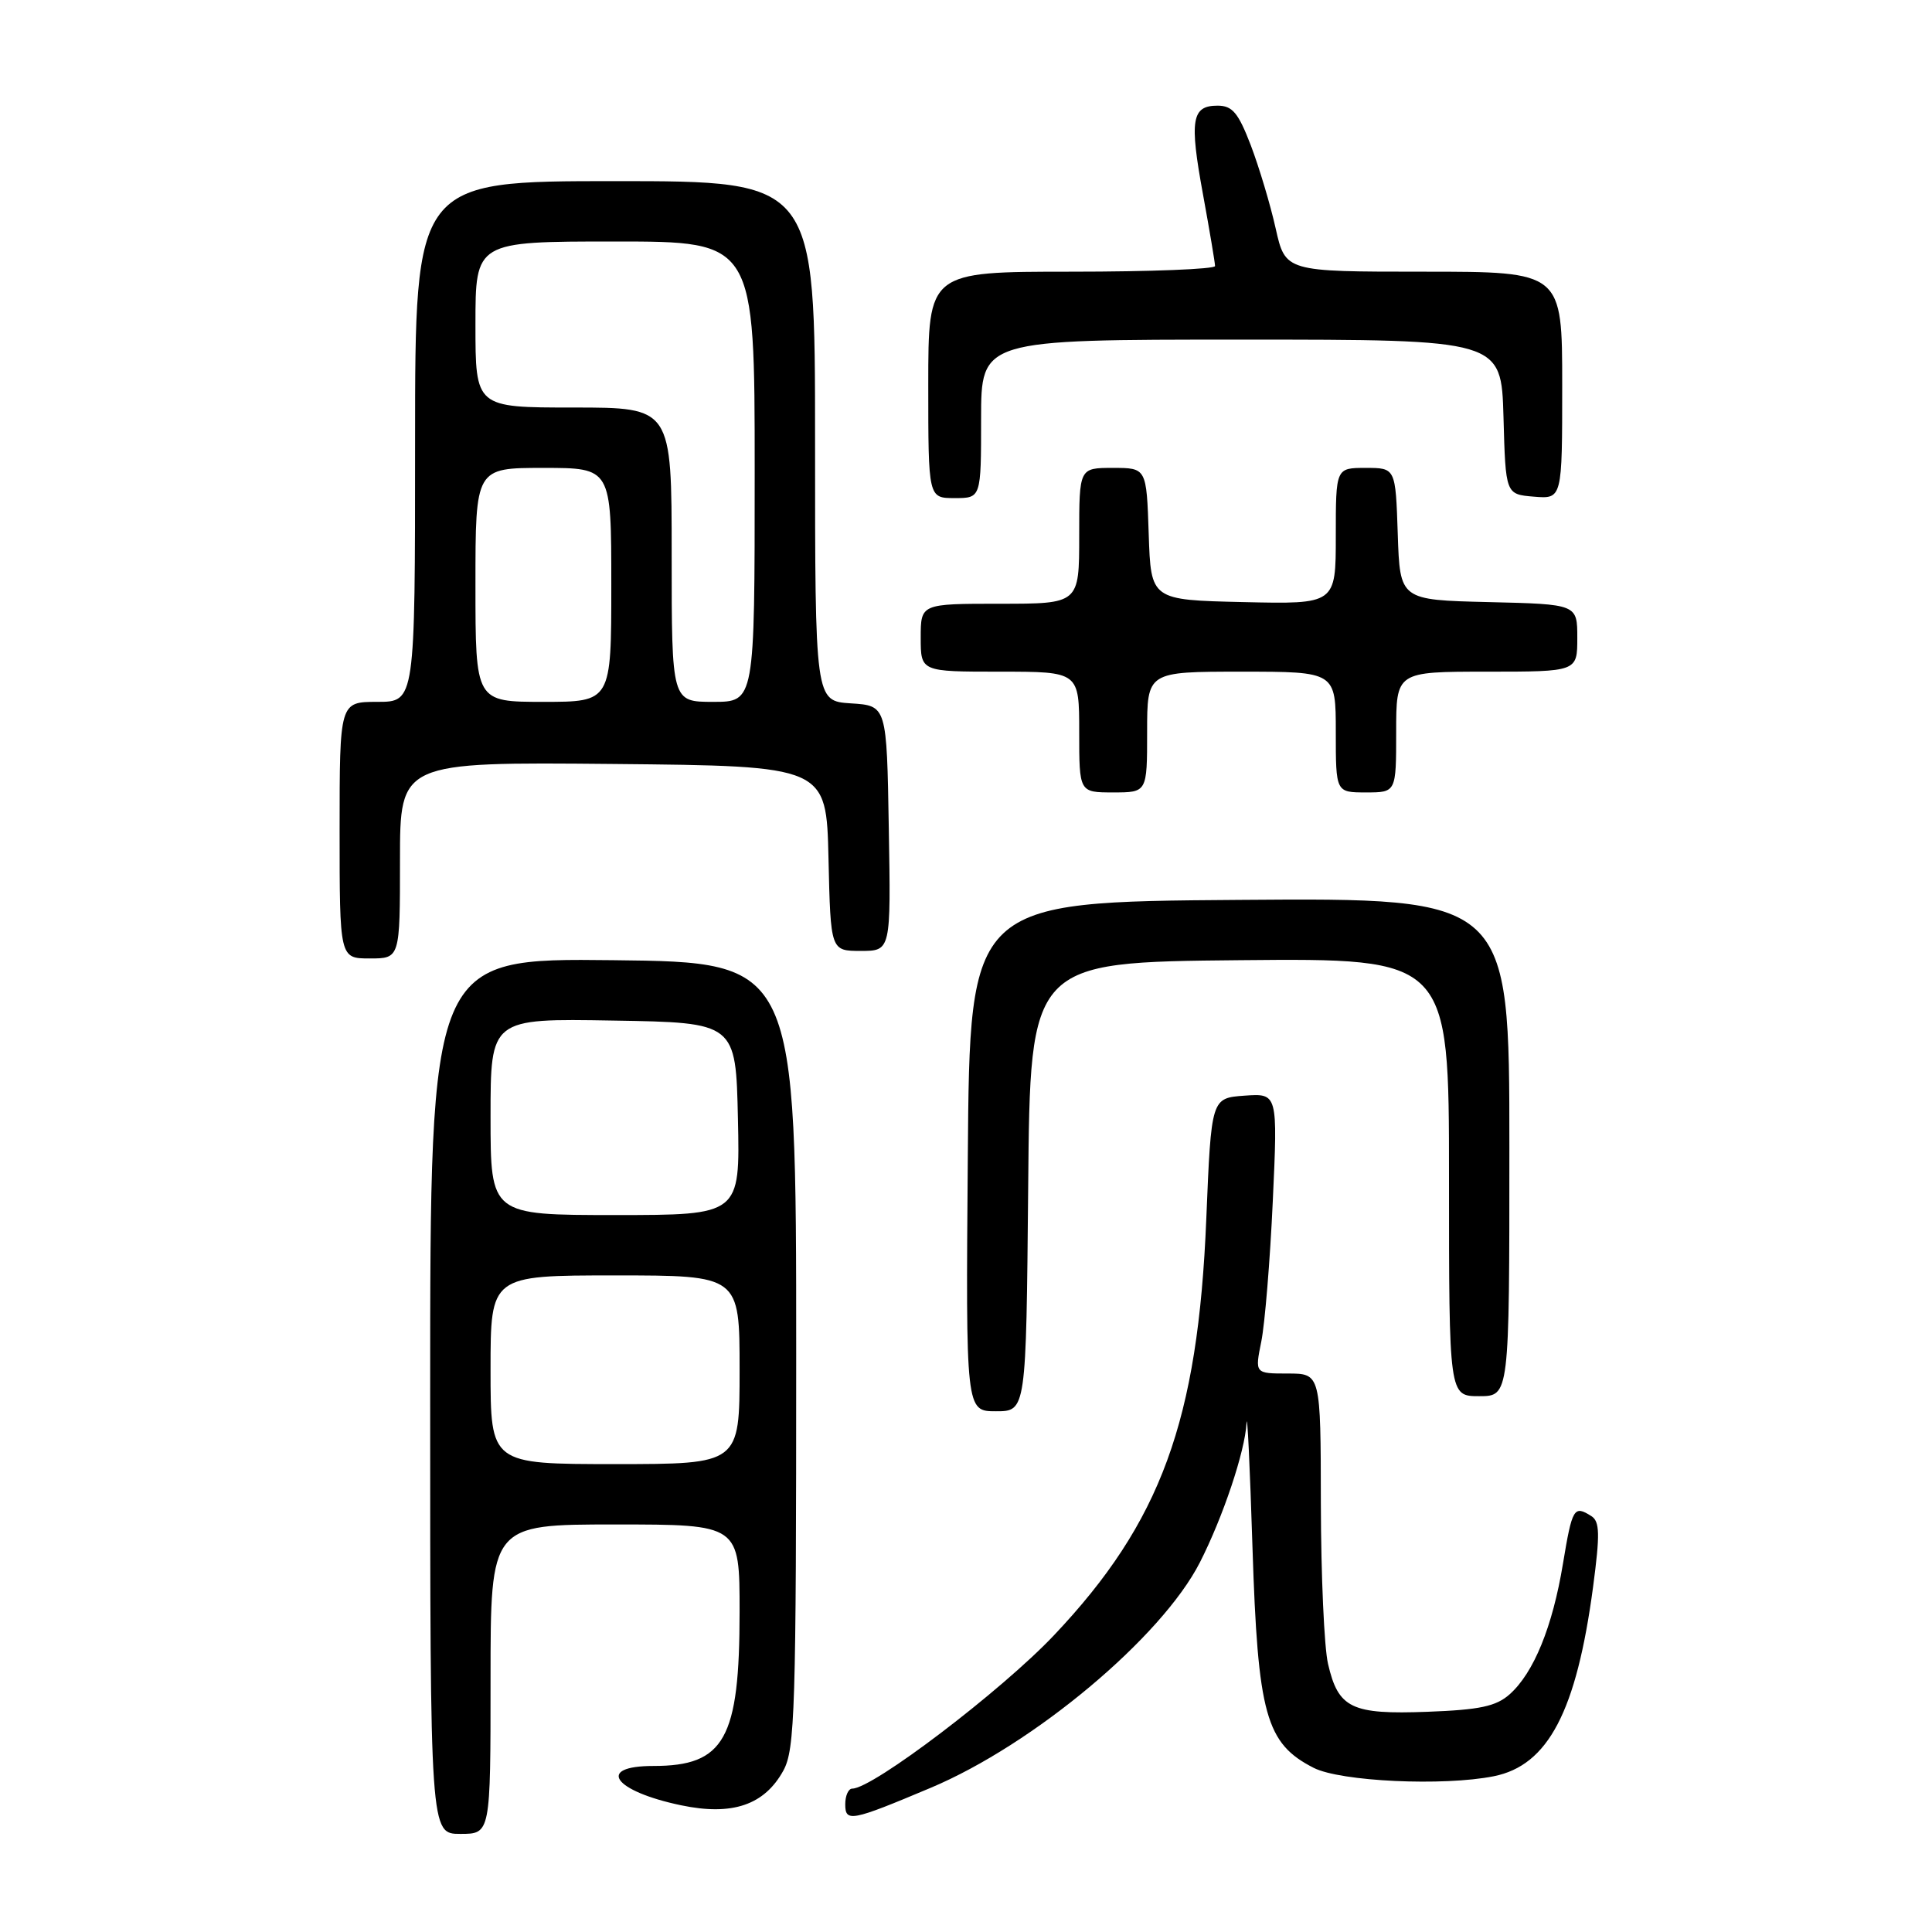 <?xml version="1.0" encoding="UTF-8" standalone="no"?>
<!DOCTYPE svg PUBLIC "-//W3C//DTD SVG 1.1//EN" "http://www.w3.org/Graphics/SVG/1.1/DTD/svg11.dtd" >
<svg xmlns="http://www.w3.org/2000/svg" xmlns:xlink="http://www.w3.org/1999/xlink" version="1.1" viewBox="0 0 256 256">
 <g >
 <path fill="currentColor"
d=" M 65.00 222.50 C 65.00 202.00 65.00 202.00 81.50 202.00 C 98.00 202.00 98.00 202.00 98.00 213.53 C 98.00 230.43 96.01 234.00 86.57 234.00 C 78.93 234.00 81.28 237.33 90.25 239.21 C 97.03 240.63 101.29 239.18 103.80 234.61 C 105.34 231.79 105.50 226.59 105.50 179.50 C 105.50 127.50 105.50 127.50 81.25 127.23 C 57.00 126.96 57.00 126.96 57.00 184.98 C 57.00 243.00 57.00 243.00 61.00 243.00 C 65.00 243.00 65.00 243.00 65.00 222.50 Z  M 123.31 236.90 C 136.96 231.16 153.92 216.96 158.99 207.03 C 162.06 201.00 164.96 192.35 165.17 188.59 C 165.27 186.89 165.62 194.29 165.96 205.04 C 166.67 227.21 167.73 231.02 174.07 234.25 C 177.63 236.06 191.25 236.70 197.94 235.36 C 205.14 233.92 208.89 226.76 211.09 210.28 C 212.02 203.26 211.98 201.60 210.86 200.89 C 208.55 199.43 208.33 199.79 207.10 207.20 C 205.72 215.56 203.23 221.66 200.04 224.50 C 198.24 226.10 196.08 226.56 189.15 226.82 C 179.07 227.20 177.33 226.36 175.97 220.47 C 175.46 218.29 175.04 208.74 175.02 199.25 C 175.00 182.00 175.00 182.00 170.63 182.00 C 166.27 182.00 166.27 182.00 167.13 177.75 C 167.60 175.41 168.29 167.06 168.65 159.18 C 169.31 144.87 169.31 144.87 164.91 145.18 C 160.50 145.50 160.50 145.50 159.84 161.50 C 158.75 188.27 153.83 201.71 139.65 216.69 C 132.68 224.05 115.65 237.00 112.93 237.00 C 112.42 237.00 112.00 237.93 112.00 239.07 C 112.00 241.48 112.77 241.34 123.31 236.90 Z  M 136.24 157.25 C 136.50 127.50 136.50 127.50 164.25 127.23 C 192.00 126.97 192.00 126.97 192.00 155.98 C 192.00 185.00 192.00 185.00 196.00 185.00 C 200.00 185.00 200.00 185.00 200.00 151.99 C 200.00 118.97 200.00 118.97 164.25 119.24 C 128.50 119.50 128.50 119.50 128.24 153.25 C 127.97 187.00 127.97 187.00 131.97 187.00 C 135.97 187.00 135.97 187.00 136.24 157.25 Z  M 53.00 113.98 C 53.00 100.97 53.00 100.97 81.25 101.23 C 109.50 101.50 109.50 101.50 109.78 113.75 C 110.06 126.00 110.06 126.00 114.06 126.00 C 118.05 126.00 118.05 126.00 117.77 109.75 C 117.50 93.50 117.50 93.50 112.75 93.20 C 108.00 92.89 108.00 92.89 108.00 58.45 C 108.00 24.00 108.00 24.00 81.50 24.00 C 55.00 24.00 55.00 24.00 55.00 58.50 C 55.00 93.00 55.00 93.00 50.00 93.00 C 45.00 93.00 45.00 93.00 45.00 110.00 C 45.00 127.00 45.00 127.00 49.00 127.00 C 53.00 127.00 53.00 127.00 53.00 113.98 Z  M 152.00 97.00 C 152.00 89.00 152.00 89.00 164.50 89.00 C 177.00 89.00 177.00 89.00 177.00 97.00 C 177.00 105.00 177.00 105.00 181.00 105.00 C 185.00 105.00 185.00 105.00 185.00 97.00 C 185.00 89.00 185.00 89.00 197.00 89.00 C 209.00 89.00 209.00 89.00 209.00 84.53 C 209.00 80.06 209.00 80.06 197.25 79.78 C 185.50 79.50 185.50 79.50 185.21 70.75 C 184.92 62.00 184.92 62.00 180.96 62.00 C 177.00 62.00 177.00 62.00 177.00 71.03 C 177.00 80.06 177.00 80.06 164.75 79.78 C 152.50 79.50 152.50 79.50 152.21 70.75 C 151.92 62.00 151.92 62.00 147.46 62.00 C 143.00 62.00 143.00 62.00 143.00 71.00 C 143.00 80.00 143.00 80.00 132.50 80.00 C 122.00 80.00 122.00 80.00 122.00 84.50 C 122.00 89.00 122.00 89.00 132.50 89.00 C 143.00 89.00 143.00 89.00 143.00 97.00 C 143.00 105.00 143.00 105.00 147.50 105.00 C 152.00 105.00 152.00 105.00 152.00 97.00 Z  M 130.00 55.50 C 130.00 45.00 130.00 45.00 164.47 45.00 C 198.93 45.00 198.93 45.00 199.22 55.25 C 199.50 65.50 199.50 65.50 203.25 65.81 C 207.00 66.12 207.00 66.12 207.00 51.06 C 207.00 36.00 207.00 36.00 188.66 36.00 C 170.32 36.00 170.32 36.00 169.03 30.26 C 168.33 27.11 166.84 22.16 165.74 19.26 C 164.08 14.94 163.30 14.00 161.33 14.00 C 157.90 14.00 157.59 15.89 159.40 25.74 C 160.28 30.56 161.00 34.84 161.00 35.25 C 161.00 35.66 152.45 36.00 142.00 36.00 C 123.00 36.00 123.00 36.00 123.00 51.00 C 123.00 66.00 123.00 66.00 126.50 66.00 C 130.00 66.00 130.00 66.00 130.00 55.50 Z  M 65.00 181.50 C 65.00 169.00 65.00 169.00 81.50 169.00 C 98.00 169.00 98.00 169.00 98.00 181.50 C 98.00 194.00 98.00 194.00 81.50 194.00 C 65.00 194.00 65.00 194.00 65.00 181.50 Z  M 65.00 147.98 C 65.00 134.95 65.00 134.95 81.25 135.23 C 97.50 135.50 97.50 135.50 97.78 148.25 C 98.06 161.00 98.06 161.00 81.53 161.00 C 65.00 161.00 65.00 161.00 65.00 147.98 Z  M 63.00 77.50 C 63.00 62.00 63.00 62.00 72.00 62.00 C 81.00 62.00 81.00 62.00 81.00 77.50 C 81.00 93.00 81.00 93.00 72.00 93.00 C 63.00 93.00 63.00 93.00 63.00 77.50 Z  M 89.00 73.50 C 89.00 54.00 89.00 54.00 76.00 54.00 C 63.00 54.00 63.00 54.00 63.00 43.00 C 63.00 32.00 63.00 32.00 81.50 32.00 C 100.00 32.00 100.00 32.00 100.00 62.50 C 100.00 93.00 100.00 93.00 94.50 93.00 C 89.00 93.00 89.00 93.00 89.00 73.50 Z "/>
</g>
</svg>